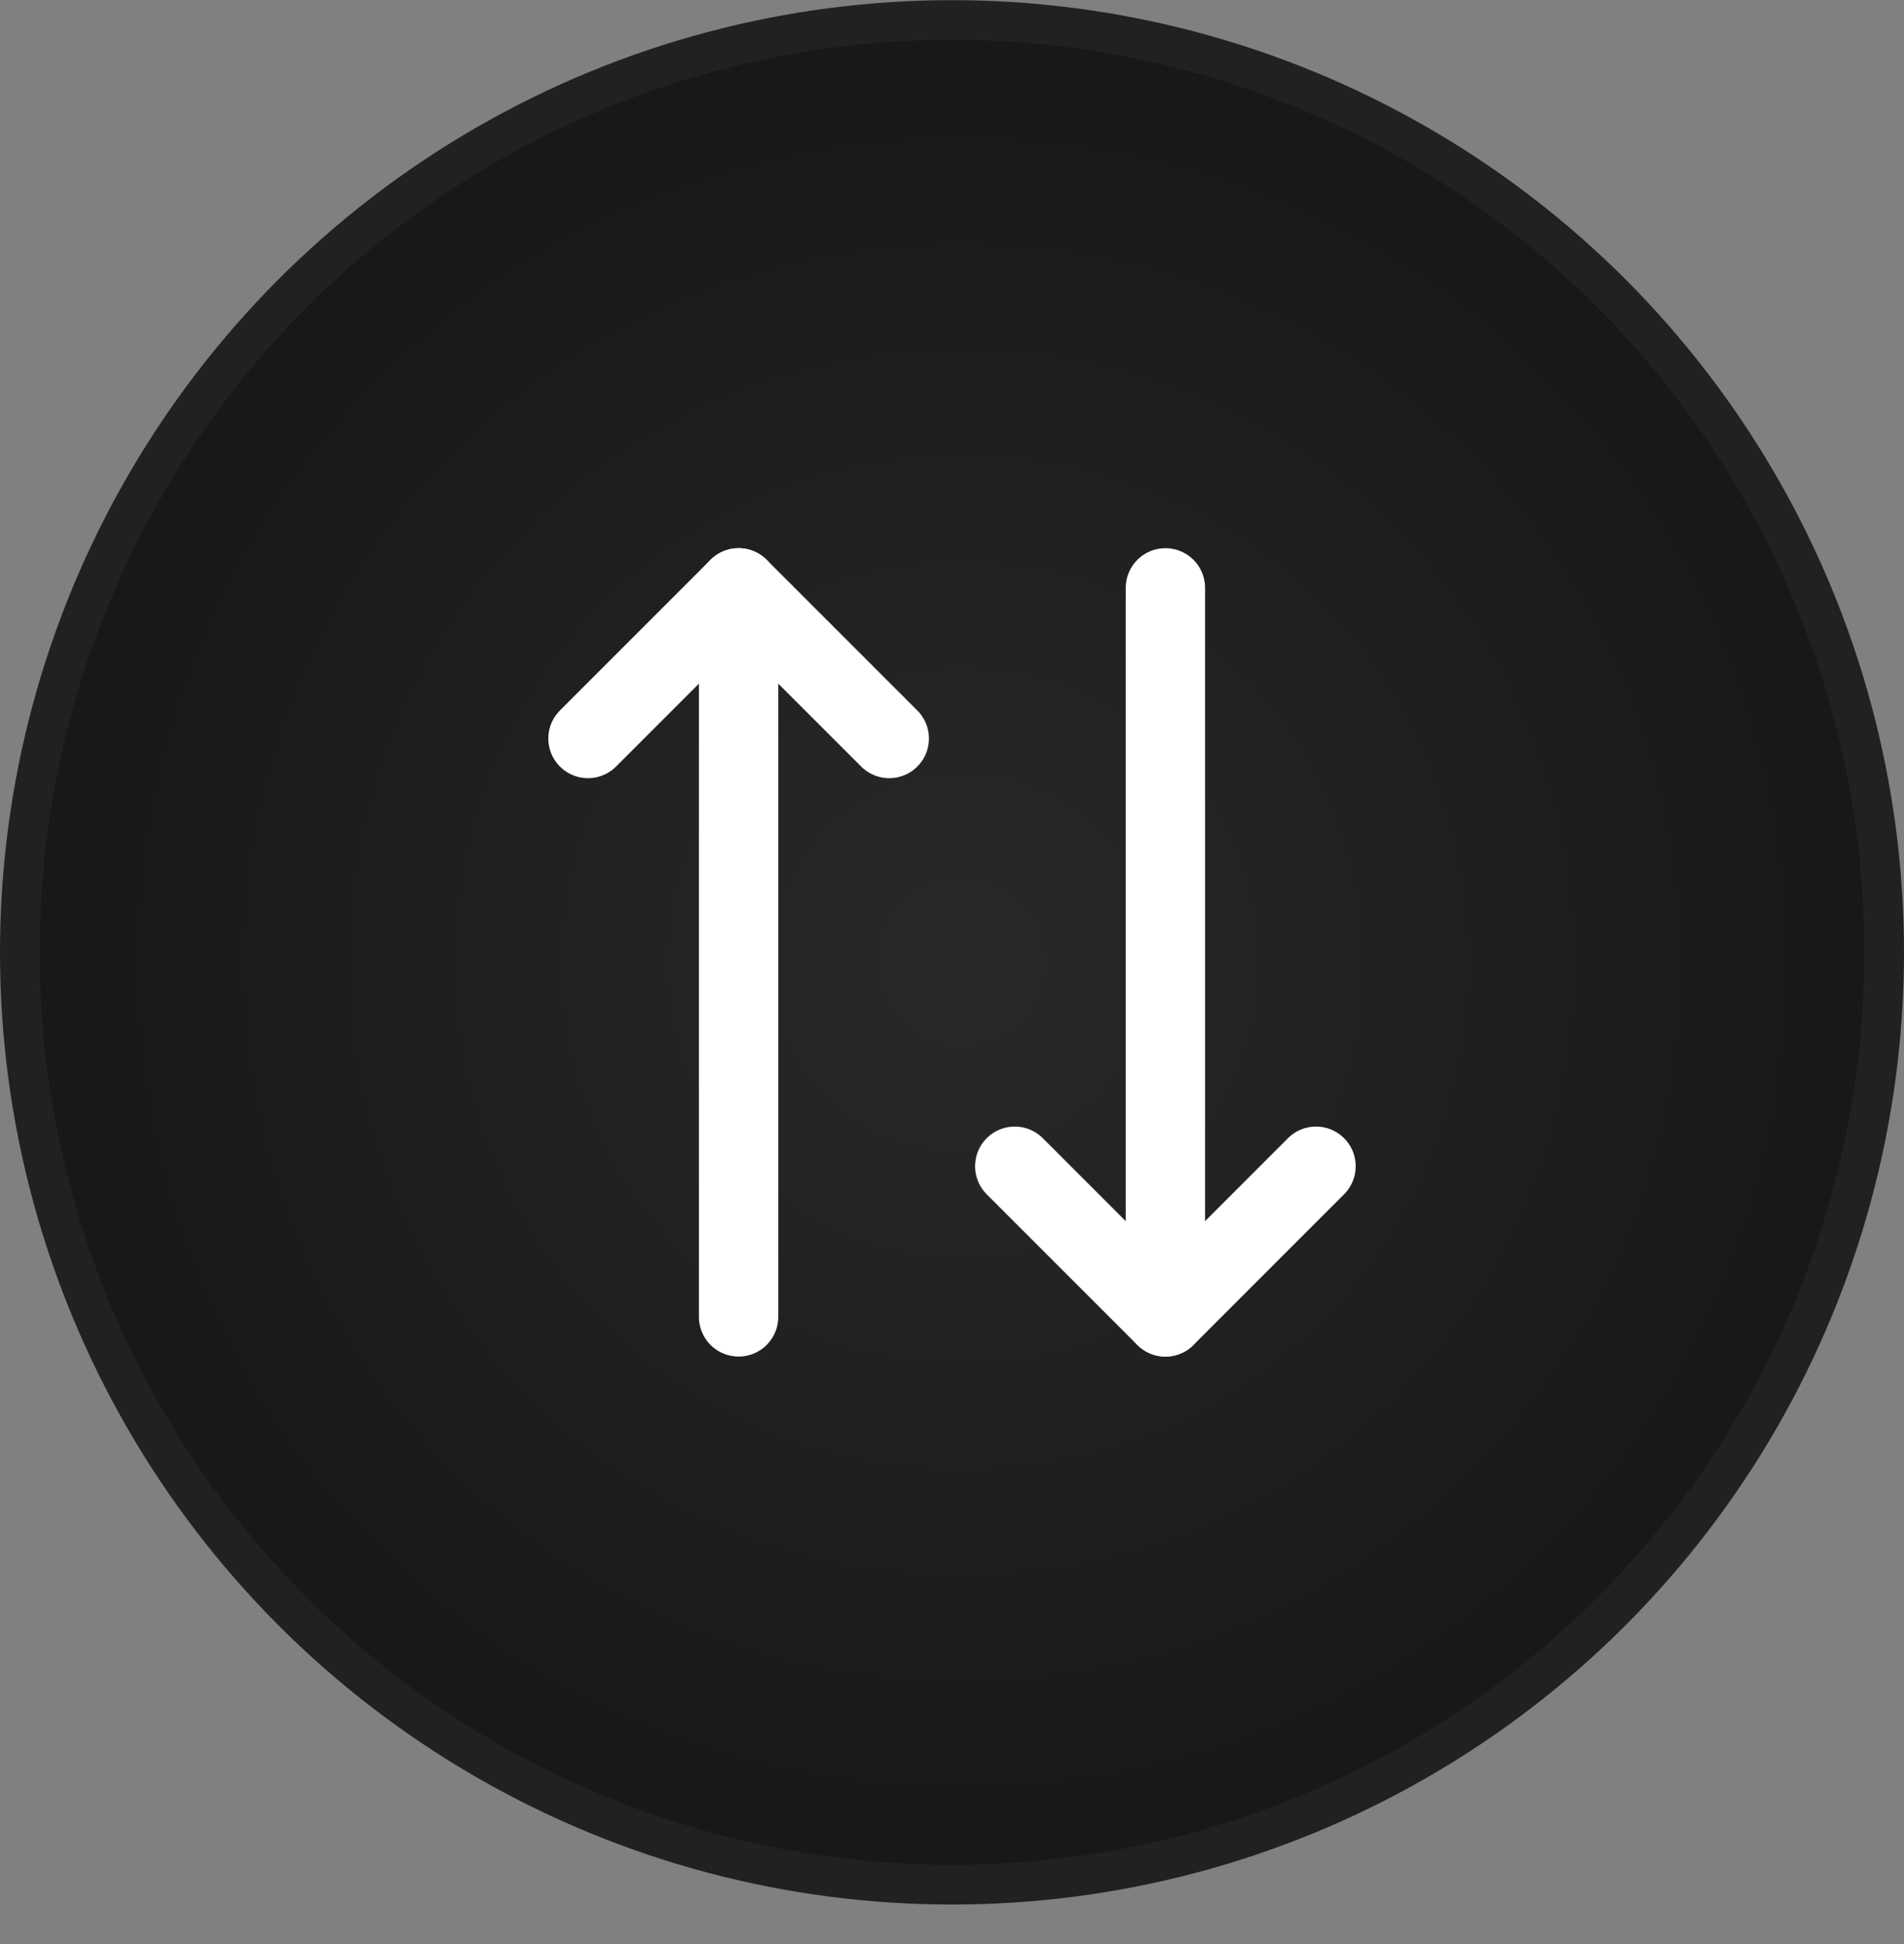 <svg width="48" height="49" viewBox="0 0 48 49" fill="none" xmlns="http://www.w3.org/2000/svg">
<rect x="0" y="0" width="48" height="49" fill="#808080" stroke="none"/>
<circle cx="24" cy="24.004" r="23.5" fill="url(#paint0_radial_573_2317)" stroke="#212121"/>
<path d="M25.582 29.395L29.38 33.193L33.177 29.395" stroke="white" stroke-width="2" stroke-linecap="round" stroke-linejoin="round"/>
<path d="M29.38 14.817V33.192" stroke="white" stroke-width="2" stroke-linecap="round" stroke-linejoin="round"/>
<path d="M22.418 18.614L18.62 14.817L14.823 18.614" stroke="white" stroke-width="2" stroke-linecap="round" stroke-linejoin="round"/>
<path d="M18.62 33.192V14.817" stroke="white" stroke-width="2" stroke-linecap="round" stroke-linejoin="round"/>
<defs>
<radialGradient id="paint0_radial_573_2317" cx="0" cy="0" r="1" gradientUnits="userSpaceOnUse" gradientTransform="translate(24.25 24.254) rotate(-0.263) scale(54.296)">
<stop stop-color="#292929"/>
<stop offset="1"/>
</radialGradient>
</defs>
</svg>
